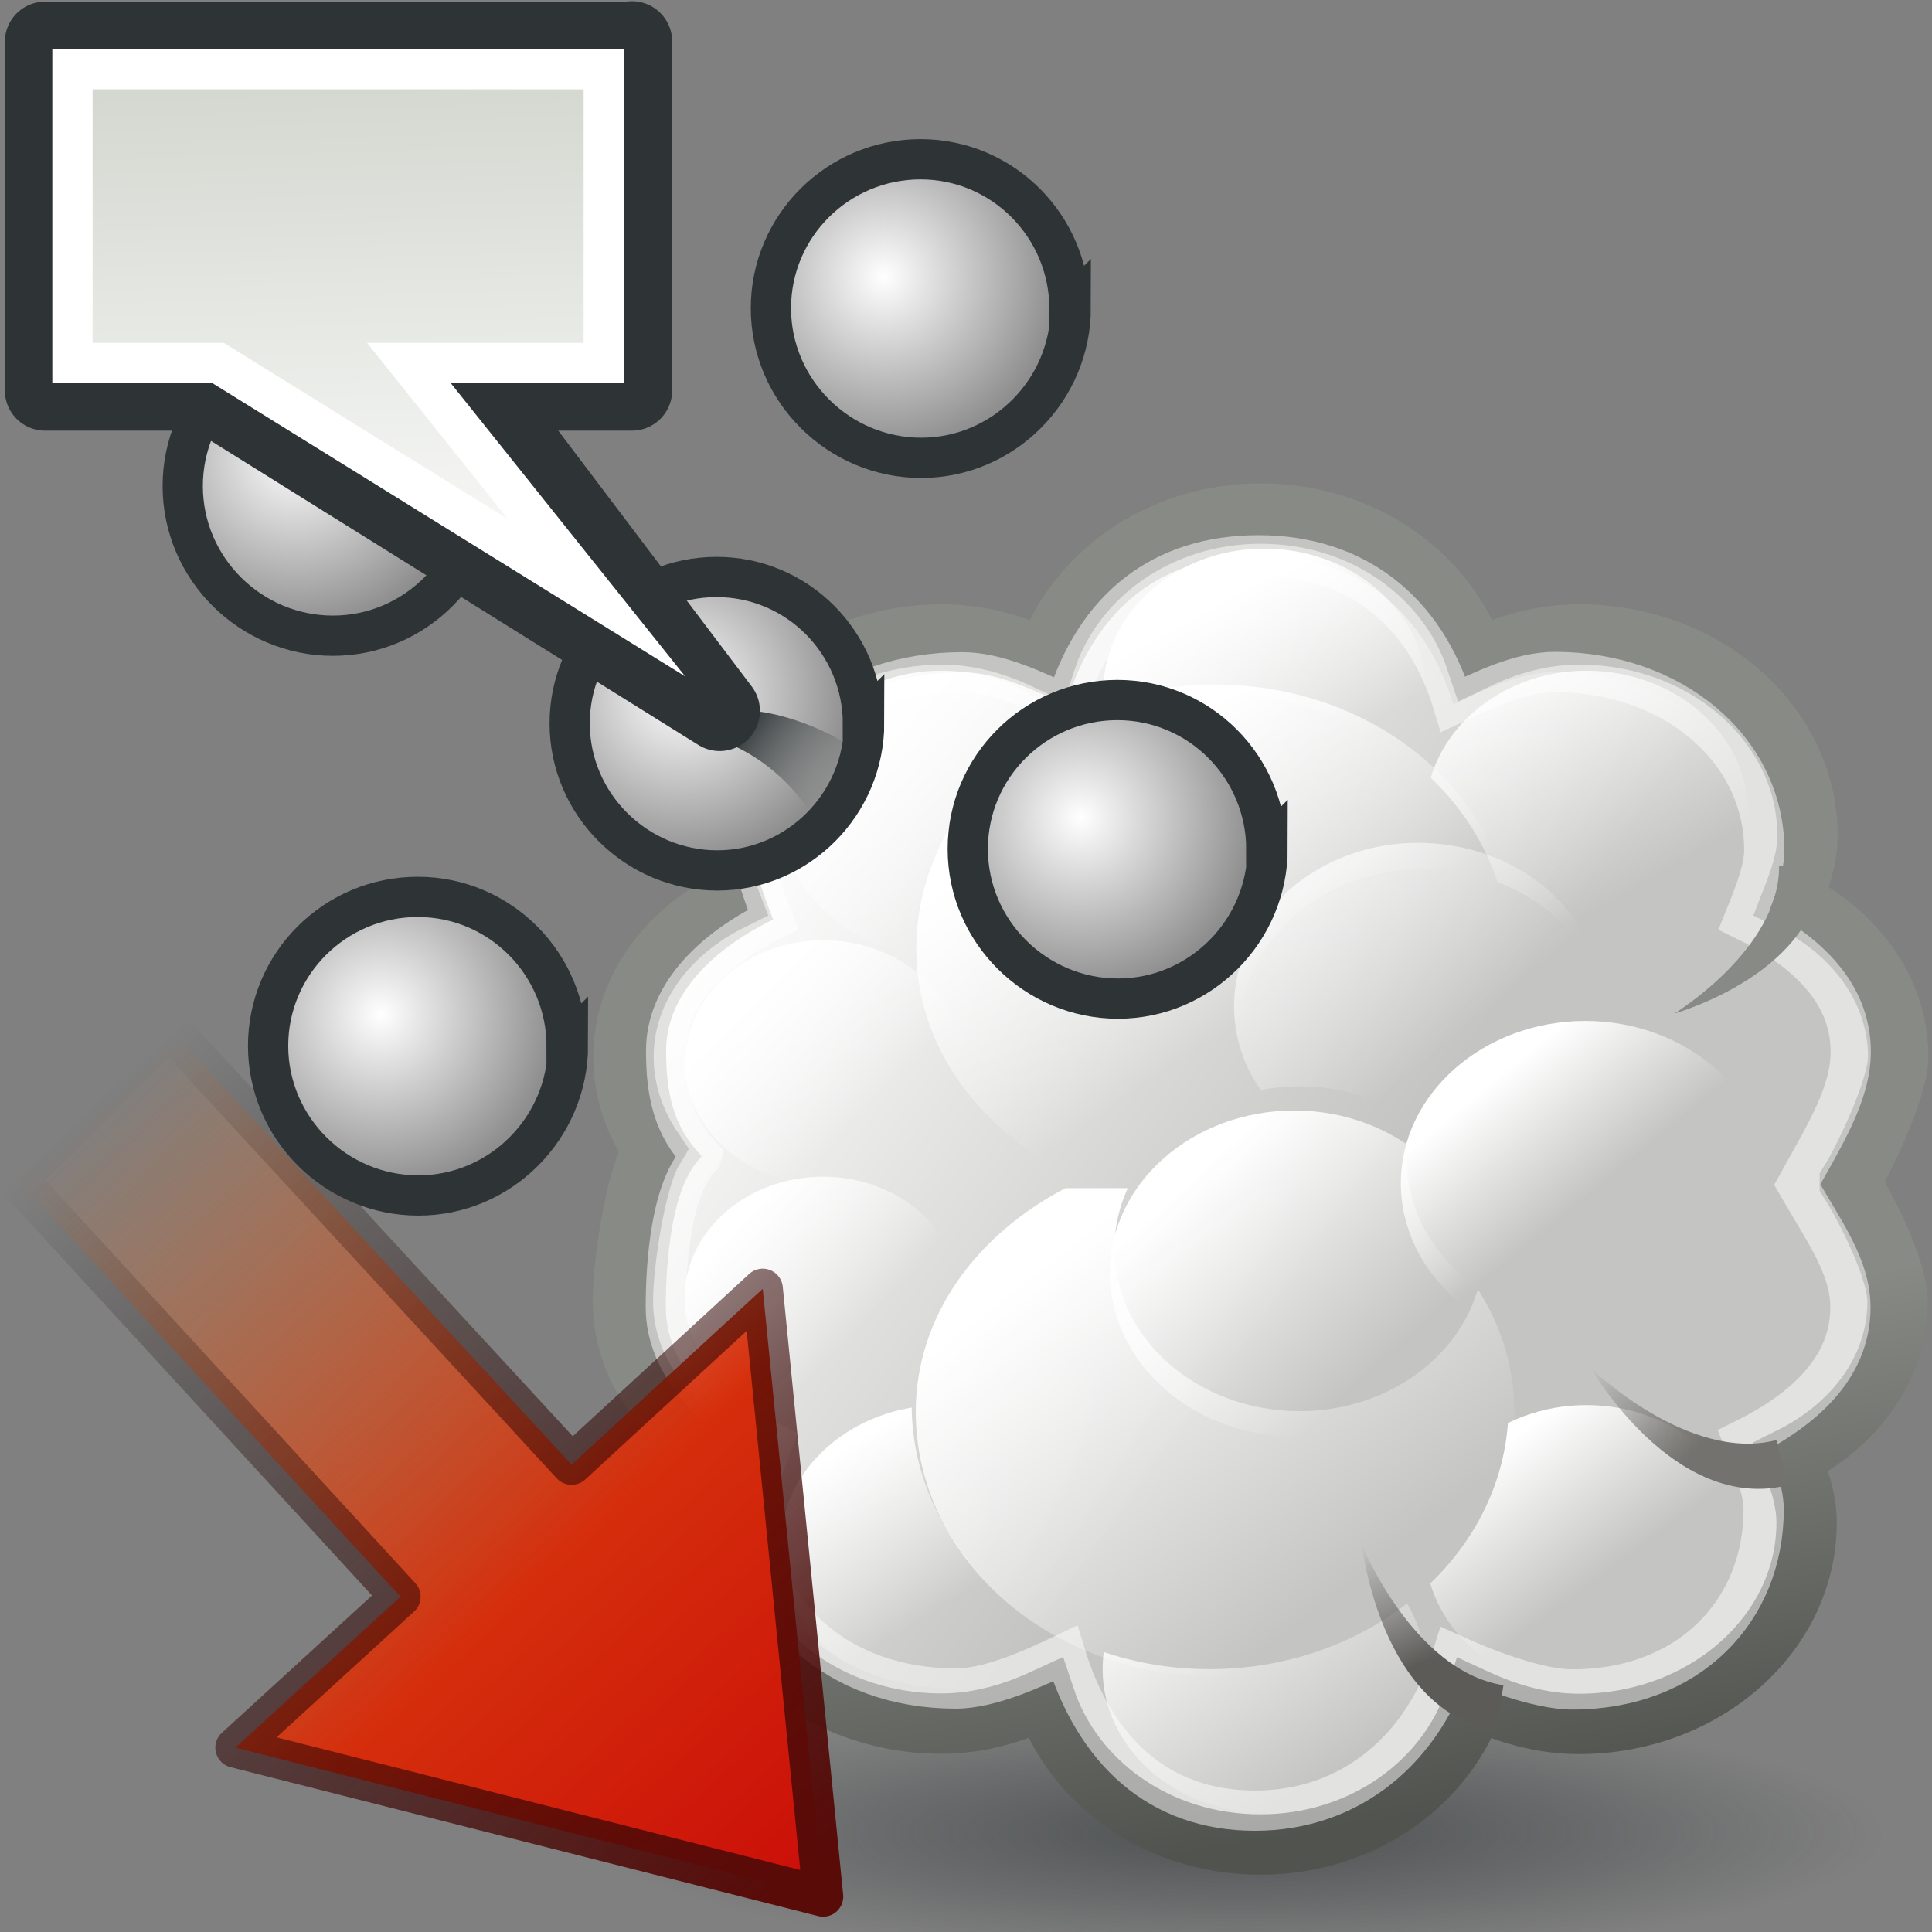 <svg xmlns="http://www.w3.org/2000/svg" width="48" height="48" xmlns:xlink="http://www.w3.org/1999/xlink"><rect width="100%" height="100%" fill="#808080" stroke="none"/><defs><linearGradient id="j"><stop offset="0" stop-color="#74726e"/><stop offset="1" stop-color="#5d5b58" stop-opacity="0"/></linearGradient><linearGradient id="i"><stop offset="0" stop-color="#5d5b58"/><stop offset="1" stop-color="#5d5b58" stop-opacity="0"/></linearGradient><linearGradient id="h"><stop offset="0" stop-color="#888a85"/><stop offset="1" stop-color="#51534f"/></linearGradient><linearGradient id="g"><stop offset="0" stop-color="#2e3436" stop-opacity=".619"/><stop offset="1" stop-color="#2e3436" stop-opacity="0"/></linearGradient><linearGradient id="e"><stop offset="0" stop-color="#fff"/><stop offset="1" stop-color="#fff" stop-opacity="0"/></linearGradient><linearGradient id="d"><stop offset="0" stop-color="#fff"/><stop offset="1" stop-color="#fff" stop-opacity="0"/></linearGradient><linearGradient id="c"><stop offset="0" stop-color="#fff"/><stop offset="1" stop-color="#fff" stop-opacity="0"/></linearGradient><linearGradient id="b"><stop offset="0" stop-color="#fff"/><stop offset="1" stop-color="#fff" stop-opacity="0"/></linearGradient><linearGradient id="a"><stop offset="0" stop-color="#fff"/><stop offset="1" stop-color="#fff" stop-opacity="0"/></linearGradient><linearGradient id="f"><stop offset="0" stop-color="#fff"/><stop offset="1" stop-color="#fff" stop-opacity="0"/></linearGradient><linearGradient id="r" x1="287.517" x2="289.676" y1="-439.753" y2="-436.322" xlink:href="#a" gradientUnits="userSpaceOnUse"/><linearGradient id="s" x1="286.512" x2="289.854" y1="-441.291" y2="-436.145" xlink:href="#b" gradientUnits="userSpaceOnUse"/><linearGradient id="t" x1="285.941" x2="289.391" y1="-439.939" y2="-436.443" xlink:href="#c" gradientUnits="userSpaceOnUse"/><linearGradient id="u" x1="275.942" x2="279.975" y1="-437.105" y2="-431.918" xlink:href="#d" gradientUnits="userSpaceOnUse"/><linearGradient id="v" x1="286.666" x2="289.766" y1="-439.484" y2="-436.707" xlink:href="#e" gradientUnits="userSpaceOnUse"/><linearGradient id="w" x1="284.802" x2="288.9" y1="-441.233" y2="-436.831" xlink:href="#c" gradientUnits="userSpaceOnUse"/><linearGradient id="C" x1="286.415" x2="290.078" y1="-435.784" y2="-439.289" xlink:href="#c" gradientUnits="userSpaceOnUse"/><linearGradient id="B" x1="286.295" x2="289.395" y1="-435.628" y2="-438.19" xlink:href="#e" gradientUnits="userSpaceOnUse"/><linearGradient id="A" x1="276.614" x2="283.463" y1="-431" y2="-438.722" xlink:href="#f" gradientUnits="userSpaceOnUse"/><linearGradient id="z" x1="286.014" x2="288.375" y1="-435.546" y2="-438.971" xlink:href="#c" gradientUnits="userSpaceOnUse"/><linearGradient id="y" x1="287.147" x2="289.473" y1="-434.809" y2="-437.594" xlink:href="#b" gradientUnits="userSpaceOnUse"/><linearGradient id="x" x1="286.246" x2="290.121" y1="-434.732" y2="-439.69" xlink:href="#a" gradientUnits="userSpaceOnUse"/><linearGradient id="E" x1="271.022" x2="285.029" y1="-441.052" y2="-431.97" xlink:href="#f" gradientUnits="userSpaceOnUse" gradientTransform="matrix(1.452 0 0 1.286 -383.21 574.384)"/><linearGradient id="D" x1="286.415" x2="288.375" y1="-435.784" y2="-437.888" xlink:href="#c" gradientUnits="userSpaceOnUse"/><radialGradient id="p" cx="23.335" cy="44.42" r="18.562" xlink:href="#g" fx="23.335" fy="44.42" gradientTransform="matrix(1 0 0 .193 0 35.854)" gradientUnits="userSpaceOnUse"/><linearGradient id="q" x1="20.73" x2="23.296" y1="29.815" y2="45.056" xlink:href="#h" gradientUnits="userSpaceOnUse" gradientTransform="matrix(.989 0 0 .989 .265 .251)"/><linearGradient id="F" x1="29.124" x2="27.356" y1="38.897" y2="34.879" xlink:href="#i" gradientUnits="userSpaceOnUse"/><linearGradient id="G" x1="29.124" x2="27.356" y1="38.897" y2="34.879" xlink:href="#j" gradientUnits="userSpaceOnUse" gradientTransform="matrix(.917 -.399 .399 .917 -4.08 7.972)"/><linearGradient x1="10.276" x2="14.832" y1="35.035" y2="37.582" xlink:href="#k" gradientUnits="userSpaceOnUse" gradientTransform="matrix(.83 .08 -.08 .83 86.174 1.704)"/><linearGradient id="k"><stop offset="0" stop-color="#2e3436"/><stop offset="1" stop-color="#2e3436" stop-opacity="0"/></linearGradient><linearGradient x1="23.201" x2="22.286" y1="3.505" y2="32.37" xlink:href="#l" gradientUnits="userSpaceOnUse" gradientTransform="matrix(-.834 0 0 .834 120.203 -6.058)"/><linearGradient id="l"><stop offset="0" stop-color="#d3d7cf"/><stop offset="1" stop-color="#fff"/></linearGradient><radialGradient cx="3.299" cy="3.416" r="2.751" xlink:href="#m" gradientUnits="userSpaceOnUse" fx="3.299" fy="3.416"/><linearGradient id="m"><stop offset="0" stop-color="#fff"/><stop offset="1" stop-color="#8e8e8e"/></linearGradient><linearGradient id="M" x1="23.201" x2="22.286" y1="3.505" y2="32.37" xlink:href="#l" gradientUnits="userSpaceOnUse" gradientTransform="matrix(-.495 0 0 .495 22.228 .012)"/><linearGradient id="K" x1="10.276" x2="14.832" y1="35.035" y2="37.582" xlink:href="#k" gradientUnits="userSpaceOnUse" gradientTransform="matrix(.492 .047 -.047 .493 15.218 -.091)"/><radialGradient cx="3.299" cy="3.416" r="2.751" xlink:href="#m" fx="3.299" fy="3.416" gradientUnits="userSpaceOnUse"/><linearGradient><stop offset="0" stop-color="#fff"/><stop offset="1" stop-color="#8e8e8e"/></linearGradient><radialGradient id="J" cx="3.299" cy="3.416" r="2.751" fy="3.416" fx="3.299" gradientUnits="userSpaceOnUse" xlink:href="#m"/><linearGradient x1="10.276" x2="14.832" y1="35.035" y2="37.582" xlink:href="#k" gradientUnits="userSpaceOnUse" gradientTransform="matrix(.501 .048 -.048 .501 26.188 17.5)"/><linearGradient x1="23.201" x2="22.286" y1="3.505" y2="32.37" xlink:href="#l" gradientUnits="userSpaceOnUse" gradientTransform="matrix(.503 0 0 .504 24.972 17.615)"/><radialGradient id="N" cx="3.299" cy="3.416" r="2.751" xlink:href="#m" gradientUnits="userSpaceOnUse" fx="3.299" fy="3.416"/><linearGradient x1="10.276" x2="14.832" y1="35.035" y2="37.582" xlink:href="#k" gradientUnits="userSpaceOnUse" gradientTransform="matrix(.501 .048 -.048 .501 26.129 -.295)"/><linearGradient x1="23.201" x2="22.286" y1="3.505" y2="32.37" xlink:href="#l" gradientUnits="userSpaceOnUse" gradientTransform="matrix(.503 0 0 .504 24.913 -.18)"/><radialGradient id="O" cx="3.299" cy="3.416" r="2.751" xlink:href="#m" gradientUnits="userSpaceOnUse" fx="3.299" fy="3.416"/><linearGradient x1="10.276" x2="14.832" y1="35.035" y2="37.582" xlink:href="#k" gradientUnits="userSpaceOnUse" gradientTransform="matrix(.501 .048 -.048 .501 14.992 11.785)"/><linearGradient x1="23.201" x2="22.286" y1="3.505" y2="32.37" xlink:href="#l" gradientUnits="userSpaceOnUse" gradientTransform="matrix(-.503 0 0 -.504 22.375 48.281)"/><radialGradient id="P" cx="3.299" cy="3.416" r="2.751" xlink:href="#m" gradientUnits="userSpaceOnUse" fx="3.299" fy="3.416"/><radialGradient id="L" cx="3.299" cy="3.416" r="2.751" xlink:href="#m" gradientUnits="userSpaceOnUse" fx="3.299" fy="3.416"/><linearGradient x1="-95.827" x2="-81.455" y1="297.608" y2="297.608" xlink:href="#n" gradientUnits="userSpaceOnUse" gradientTransform="matrix(.719 .784 .996 -.914 -199.349 377.414)"/><linearGradient id="n" x1="-95.827" x2="-81.455" y1="297.608" y2="297.608" gradientTransform="matrix(0 -1.064 -1.352 0 410.498 -83.416)" gradientUnits="userSpaceOnUse"><stop offset="0" stop-color="#e96712" stop-opacity="0"/><stop offset=".622" stop-color="#D52E0C"/><stop offset="1" stop-color="#CB1009"/></linearGradient><linearGradient x1="8.071" x2="8.071" y1="3.993" y2="15.429" xlink:href="#o" gradientUnits="userSpaceOnUse" gradientTransform="matrix(-.996 .914 -.904 -.985 50.213 38.027)"/><linearGradient id="o"><stop offset="0" stop-color="#590b08"/><stop offset="1" stop-opacity="0"/></linearGradient><linearGradient id="H" x1="-95.827" x2="-81.455" y1="297.608" y2="297.608" gradientTransform="matrix(1.221 1.328 1.691 -1.548 -383.597 615.101)" gradientUnits="userSpaceOnUse" xlink:href="#n"/><linearGradient id="I" x1="8.071" x2="8.071" y1="3.993" y2="15.429" gradientTransform="matrix(-1.691 1.548 -1.535 -1.669 40.01 40.409)" gradientUnits="userSpaceOnUse" xlink:href="#o"/></defs><g><g><path fill="url(#p)" fill-rule="evenodd" d="M41.9 44.42c0 1.98-8.3 3.58-18.57 3.58-10.25 0-18.56-1.6-18.56-3.58s8.3-3.58 18.56-3.58c10.26 0 18.57 1.6 18.57 3.58z" transform="matrix(.862 0 0 .862 10.694 7.247)" color="#000" overflow="visible"/><path fill="#c4c5c2" stroke="url(#q)" stroke-width="1.997" stroke-miterlimit="2" d="M43.5 22.88c.55.86 1.58 2.9 1.58 3.94 0 2.25-1.46 4.13-3.53 5.16.27.7.52 1.4.52 2.16 0 3.68-3.38 6.66-7.53 6.66-1.26 0-2.4-.35-3.44-.83-.92 2.76-3.7 4.82-7.1 4.82-3.43 0-6.2-2.07-7.12-4.83-1.04.48-2.17.83-3.43.83-4.16 0-7.54-2.98-7.54-6.66 0-.77.26-1.47.53-2.16-2.07-1.03-3.53-2.9-3.53-5.16 0-1.2.4-4 1-5-.65-.96-.98-2-.98-3.08 0-2.24 1.46-4.13 3.53-5.16-.27-.7-.52-1.4-.52-2.16 0-3.67 3.38-6.65 7.53-6.65 1.26 0 2.4.34 3.44.83.92-2.76 3.7-4.83 7.1-4.83 3.43 0 6.2 2.07 7.12 4.83 1.04-.5 2.17-.83 3.43-.83 4.16 0 7.54 2.98 7.54 6.65 0 .77-.26 1.47-.53 2.16 2.07 1.03 3.53 2.92 3.53 5.16 0 1.02-1.08 3.3-1.6 4.14z" transform="matrix(.751 0 0 .751 13.29 12.189)"/><g><path fill="#c4c5c2" d="M35.32 17.77c0 1.96-1.8 3.54-4 3.54-2.22 0-4-1.57-4-3.53 0-1.95 1.78-3.54 4-3.54 2.2 0 4 1.6 4 3.54z"/><path fill="url(#r)" d="M291.7-437.6c0 1.84-1.5 3.32-3.32 3.32-1.83 0-3.32-1.48-3.32-3.3 0-1.84 1.5-3.33 3.3-3.33 1.84 0 3.33 1.48 3.33 3.3z" transform="matrix(1.209 0 0 1.069 -317.229 484.963)"/></g><path fill="#c4c5c2" d="M20.47 20.2h22.88v9.1H20.47z"/><path fill="#c4c5c2" d="M23.8 26.1c0 1.68-1.55 3.04-3.45 3.04-1.9 0-3.43-1.36-3.43-3.04 0-1.67 1.54-3.03 3.43-3.03 1.9 0 3.44 1.36 3.44 3.03z"/><g><path fill="#c4c5c2" d="M43.32 20.8c0 1.96-1.8 3.54-4 3.54s-4-1.58-4-3.54c0-1.95 1.8-3.53 4-3.53s4 1.58 4 3.53z"/><path fill="url(#s)" d="M291.7-437.6c0 1.84-1.5 3.32-3.32 3.32-1.83 0-3.32-1.48-3.32-3.3 0-1.84 1.5-3.33 3.3-3.33 1.84 0 3.33 1.48 3.33 3.3z" transform="matrix(1.209 0 0 1.069 -309.221 487.996)"/></g><g><path fill="#c4c5c2" d="M27.3 20.8c0 1.96-1.8 3.54-4 3.54s-4-1.58-4-3.54c0-1.95 1.8-3.53 4-3.53s4 1.58 4 3.53z"/><path fill="url(#t)" d="M291.7-437.6c0 1.84-1.5 3.32-3.32 3.32-1.83 0-3.32-1.48-3.32-3.3 0-1.84 1.5-3.33 3.3-3.33 1.84 0 3.33 1.48 3.33 3.3z" transform="matrix(1.209 0 0 1.069 -325.237 487.996)"/></g><g><path fill="#c4c5c2" d="M30.06 17.2c-4.1 0-7.4 2.95-7.4 6.57 0 2.4 1.54 4.4 3.72 5.53h7.4c2.17-1.14 3.72-3.16 3.72-5.56 0-3.62-3.34-6.54-7.44-6.54z"/><path fill="url(#u)" d="M280.5-441c-3.6 0-6.5 2.9-6.5 6.5 0 2.38 1.34 4.37 3.25 5.5h6.5c1.9-1.13 3.25-3.12 3.25-5.5 0-3.6-2.9-6.5-6.5-6.5z" transform="matrix(1.144 0 0 1.011 -290.69 462.86)"/></g><path fill="url(#v)" d="M291.7-437.6c0 1.84-1.5 3.32-3.32 3.32-1.83 0-3.32-1.48-3.32-3.3 0-1.84 1.5-3.33 3.3-3.33 1.84 0 3.33 1.48 3.33 3.3z" transform="matrix(1.036 0 0 .915 -278.301 426.792)"/><g><path fill="#c4c5c2" d="M39.96 25.6c0 2.24-2.05 4.05-4.58 4.05-2.53 0-4.58-1.8-4.58-4.04 0-2.22 2.05-4.03 4.58-4.03 2.53 0 4.58 1.8 4.58 4.04z"/><path fill="url(#w)" d="M291.7-437.6c0 1.84-1.5 3.32-3.32 3.32-1.83 0-3.32-1.48-3.32-3.3 0-1.84 1.5-3.33 3.3-3.33 1.84 0 3.33 1.48 3.33 3.3z" transform="matrix(1.381 0 0 1.221 -363.007 559.291)"/></g><g><path fill="#c4c5c2" d="M35.3 40.9c0-1.95-1.8-3.54-4-3.54s-4 1.6-4 3.54c0 1.95 1.8 3.54 4 3.54s4-1.6 4-3.54z"/><path fill="url(#x)" d="M291.7-437.6c0 1.84-1.5 3.32-3.32 3.32-1.83 0-3.32-1.48-3.32-3.3 0-1.84 1.5-3.33 3.3-3.33 1.84 0 3.33 1.48 3.33 3.3z" transform="matrix(1.209 0 0 -1.069 -317.243 -426.303)"/></g><path fill="#c4c5c2" d="M20.45 38.46h22.88v-9.1H20.45z"/><path fill="#c4c5c2" d="M23.77 32.57c0-1.67-1.53-3.03-3.43-3.03-1.9 0-3.43 1.36-3.43 3.03 0 1.68 1.55 3.04 3.44 3.04 1.9 0 3.43-1.35 3.43-3.03z"/><g><path fill="#c4c5c2" d="M43.3 37.87c0-1.96-1.78-3.54-4-3.54-2.2 0-4 1.58-4 3.54 0 1.95 1.8 3.54 4 3.54 2.22 0 4-1.58 4-3.53z"/><path fill="url(#y)" d="M291.7-437.6c0 1.84-1.5 3.32-3.32 3.32-1.83 0-3.32-1.48-3.32-3.3 0-1.84 1.5-3.33 3.3-3.33 1.84 0 3.33 1.48 3.33 3.3z" transform="matrix(1.209 0 0 -1.069 -309.235 -429.336)"/></g><g><path fill="#c4c5c2" d="M27.3 37.87c0-1.96-1.8-3.54-4-3.54-2.22 0-4.02 1.58-4.02 3.54 0 1.95 1.8 3.54 4 3.54 2.22 0 4-1.58 4-3.53z"/><path fill="url(#z)" d="M291.7-437.6c0 1.84-1.5 3.32-3.32 3.32-1.83 0-3.32-1.48-3.32-3.3 0-1.84 1.5-3.33 3.3-3.33 1.84 0 3.33 1.48 3.33 3.3z" transform="matrix(1.209 0 0 -1.069 -325.251 -429.336)"/></g><g><path fill="#c4c5c2" d="M30.05 41.47c-4.1 0-7.4-2.95-7.4-6.57 0-2.4 1.54-4.38 3.7-5.53h7.4c2.2 1.15 3.73 3.17 3.73 5.56 0 3.62-3.34 6.54-7.43 6.54z"/><path fill="url(#A)" d="M280.5-441c-3.6 0-6.5 2.9-6.5 6.5 0 2.38 1.34 4.37 3.25 5.5h6.5c1.9-1.13 3.25-3.12 3.25-5.5 0-3.6-2.9-6.5-6.5-6.5z" transform="matrix(1.144 0 0 -1.011 -290.704 -404.2)"/></g><path fill="url(#B)" d="M291.7-437.6c0 1.84-1.5 3.32-3.32 3.32-1.83 0-3.32-1.48-3.32-3.3 0-1.84 1.5-3.33 3.3-3.33 1.84 0 3.33 1.48 3.33 3.3z" transform="matrix(1.036 0 0 -.915 -278.314 -368.131)"/><g><path fill="#c4c5c2" d="M36.87 31.03c0-2.23-2.05-4.04-4.58-4.04-2.54 0-4.6 1.8-4.6 4.03 0 2.23 2.06 4.04 4.6 4.04 2.52 0 4.57-1.8 4.57-4.04z"/><path fill="url(#C)" d="M291.7-437.6c0 1.84-1.5 3.32-3.32 3.32-1.83 0-3.32-1.48-3.32-3.3 0-1.84 1.5-3.33 3.3-3.33 1.84 0 3.33 1.48 3.33 3.3z" transform="matrix(1.381 0 0 -1.221 -366.093 -502.666)"/></g><g><path fill="#c4c5c2" d="M44.1 28.8c0-2.23-2.05-4.04-4.58-4.04-2.53 0-4.57 1.8-4.57 4.04s2.04 4.04 4.57 4.04c2.53 0 4.58-1.8 4.58-4.04z"/><path fill="url(#D)" d="M291.7-437.6c0 1.84-1.5 3.32-3.32 3.32-1.83 0-3.32-1.48-3.32-3.3 0-1.84 1.5-3.33 3.3-3.33 1.84 0 3.33 1.48 3.33 3.3z" transform="matrix(1.381 0 0 -1.221 -358.864 -504.891)"/></g><path fill="url(#E)" stroke="#fff" stroke-opacity=".502" stroke-width="1.331" stroke-miterlimit="2" d="M5.5 22.05c-1 .98-1.17 3.52-1.17 4.97 0 1.9 1.6 3.58 3.53 4.5-.25.64-.64 1.48-.64 2.18 0 3.35 2.76 5.93 6.7 5.93 1.18 0 2.65-.7 3.62-1.16.98 3.23 3.1 5.2 6.28 5.2s5.6-2.05 6.55-5.17c.97.44 2.77 1.16 3.95 1.16 3.86 0 6.33-2.6 6.33-5.96 0-.7-.42-1.7-.67-2.3 1.92-.95 3.54-2.33 3.54-4.38 0-1.34-.85-2.48-1.76-4.06.88-1.6 1.77-2.98 1.77-4.4 0-2.04-1.6-3.42-3.53-4.36.25-.62.67-1.6.67-2.3C40.67 8.53 37.6 6 33.74 6c-1.17 0-2.4.63-3.36 1.07-.94-3.13-3.26-4.93-6.44-4.93-3.18 0-5.4 1.72-6.38 4.95-.97-.45-2.25-1.08-3.42-1.08-3.94 0-6.9 2.5-6.9 5.85 0 .7.4 1.7.64 2.33-1.92.94-3.54 2.43-3.54 4.34 0 1.4.23 2.5 1.17 3.48z" transform="matrix(.751 0 0 .751 13.29 12.189)"/><path fill="#888a85" fill-rule="evenodd" d="M45.25 21.5c0 2.66-3.65 3.68-3.65 3.68s2.62-1.6 2.6-3.66c0 0 1.05 0 1.05 0z"/><path fill="url(#F)" fill-rule="evenodd" d="M31.8 41.03c-3.83-.63-4.44-6.15-4.44-6.15s1.7 4.18 4.68 4.64c0 0-.23 1.5-.23 1.5z" transform="matrix(.751 0 0 .751 13.29 12.189)"/><path fill="url(#G)" fill-rule="evenodd" d="M41.46 32.9c-3.76.95-6.53-3.87-6.53-3.87s3.23 3.14 6.14 2.38c0 0 .4 1.5.4 1.5z" transform="matrix(.751 0 0 .751 13.29 12.189)"/></g><path fill="url(#H)" stroke="url(#I)" d="M4.2 25.54l10 10.85 4.75-4.37 1.5 15.1-14.6-3.7 4.1-3.75L.43 29.3l3.8-3.76z" color="#000" stroke-linejoin="round" overflow="visible"/><path fill="none" stroke="#fff" stroke-miterlimit="6" d="M108.02-3.18v12.3h-5.98L92.3 28l-.45-18.87H85.8v-12.3H108z" color="#000" overflow="visible"/><g><path fill="url(#J)" fill-rule="evenodd" stroke="#2e3436" stroke-width=".646" d="M6.25 3.9c0 1.3-1.06 2.37-2.36 2.37-1.3 0-2.37-1.06-2.37-2.36 0-1.3 1.06-2.35 2.36-2.35 1.3 0 2.35 1.06 2.35 2.36z" transform="matrix(1.547 0 0 1.548 11.802 11.92)" color="#000" stroke-linecap="round" overflow="visible"/><path fill="url(#K)" fill-rule="evenodd" d="M17.86 18.38c1.62.56 2.37 1.96 2.37 1.96.52-.52.95-1.07.9-1.8-.63-.42-1.65-.82-2.45-.88l-.82.72z"/><path fill="url(#L)" fill-rule="evenodd" stroke="#2e3436" stroke-width=".635" d="M6.25 3.9c0 1.3-1.06 2.37-2.36 2.37-1.3 0-2.37-1.06-2.37-2.36 0-1.3 1.06-2.35 2.36-2.35 1.3 0 2.35 1.06 2.35 2.36z" transform="matrix(1.575 0 0 1.575 2.146 5.919)" color="#000" stroke-linecap="round" overflow="visible"/><path fill="url(#M)" fill-rule="evenodd" stroke="#2e3436" stroke-width="2" stroke-miterlimit="5" d="M15.7 1.03V9.7h-3.84l6.02 7.96L5.12 9.7h-4V1.04h14.57z" color="#000" stroke-linejoin="round" overflow="visible"/><path fill="none" stroke="#fff" stroke-miterlimit="6" d="M15 1.72v7.3h-4.84l4.66 5.83-9.4-5.83H1.8v-7.3H15z" color="#000" overflow="visible"/><path fill="url(#N)" fill-rule="evenodd" stroke="#2e3436" stroke-width=".635" d="M6.25 3.9c0 1.3-1.06 2.37-2.36 2.37-1.3 0-2.37-1.06-2.37-2.36 0-1.3 1.06-2.35 2.36-2.35 1.3 0 2.35 1.06 2.35 2.36z" transform="matrix(1.575 0 0 1.575 21.65 14.935)" color="#000" stroke-linecap="round" overflow="visible"/><path fill="url(#O)" fill-rule="evenodd" stroke="#2e3436" stroke-width=".635" d="M6.25 3.9c0 1.3-1.06 2.37-2.36 2.37-1.3 0-2.37-1.06-2.37-2.36 0-1.3 1.06-2.35 2.36-2.35 1.3 0 2.35 1.06 2.35 2.36z" transform="matrix(1.575 0 0 1.575 4.267 19.826)" color="#000" stroke-linecap="round" overflow="visible"/><path fill="url(#P)" fill-rule="evenodd" stroke="#2e3436" stroke-width=".635" d="M6.25 3.9c0 1.3-1.06 2.37-2.36 2.37-1.3 0-2.37-1.06-2.37-2.36 0-1.3 1.06-2.35 2.36-2.35 1.3 0 2.35 1.06 2.35 2.36z" transform="matrix(1.575 0 0 1.575 16.759 1.5)" color="#000" stroke-linecap="round" overflow="visible"/></g></g></svg>